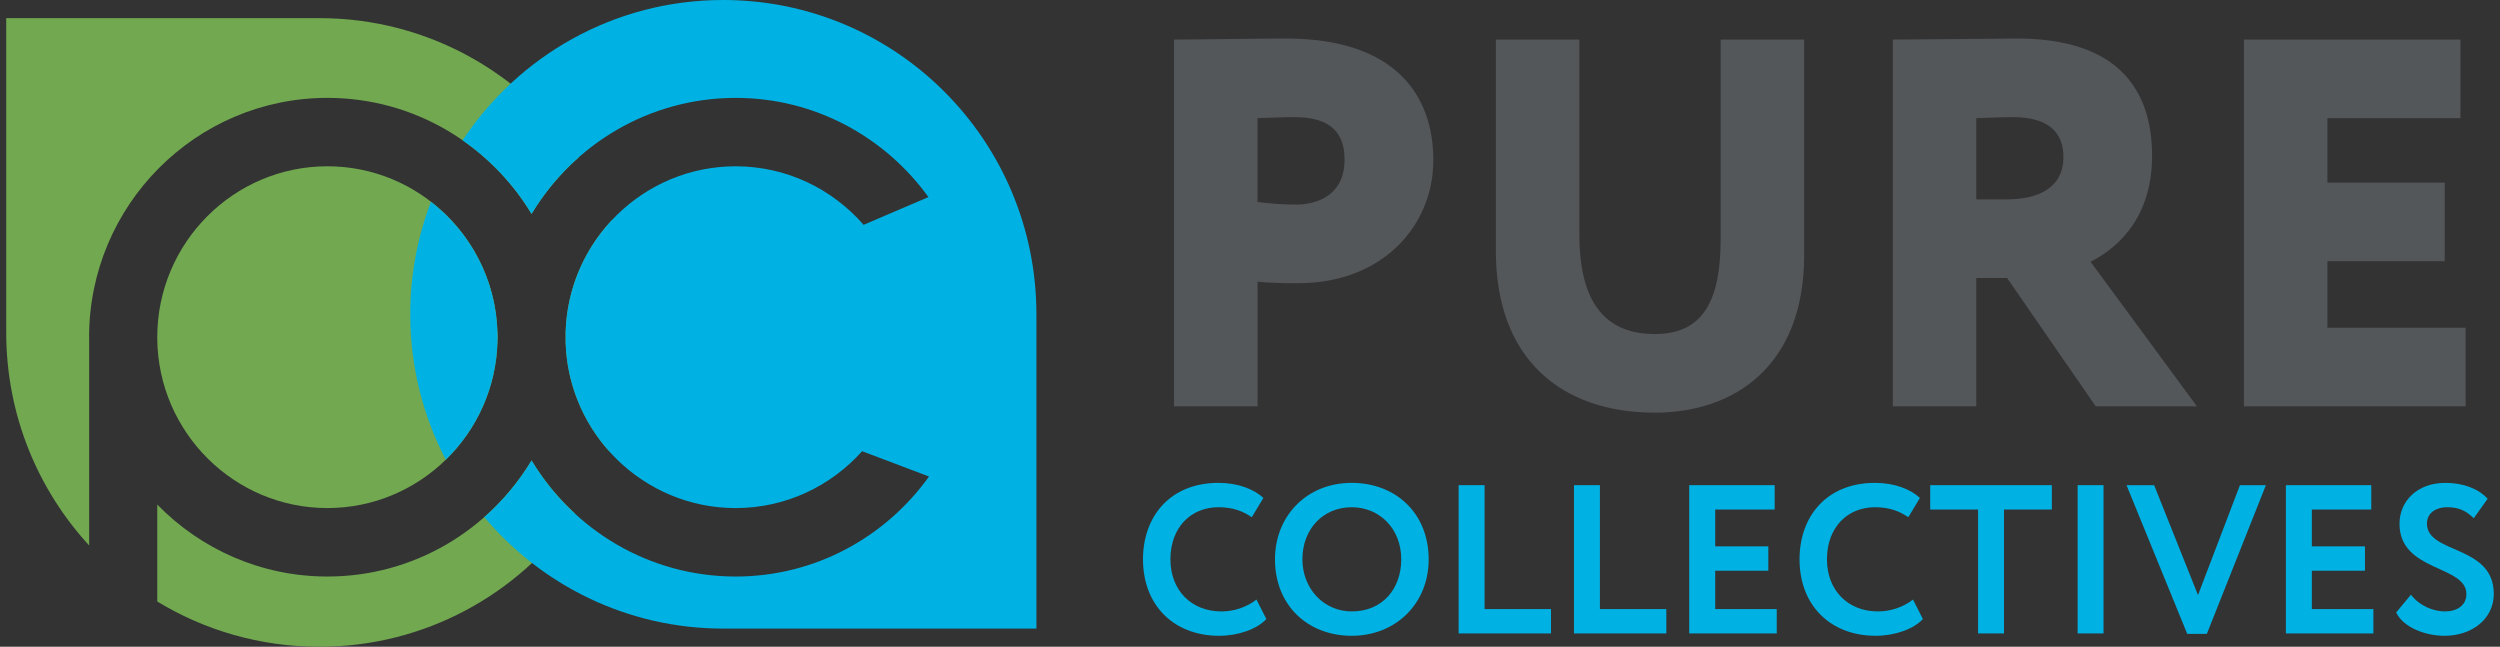 <svg width="201" height="52" viewBox="0 0 201 52" fill="none" xmlns="http://www.w3.org/2000/svg">
<rect x="0" y="0" width="201" height="52" fill="#333333" stroke="none"/>
<path d="M94.392 32.673V3.181C96.028 3.181 101.102 3.097 103.369 3.097C112.304 3.097 115.24 7.774 115.24 12.87C115.24 18.135 111.17 22.77 104.377 22.77C103.749 22.77 102.156 22.77 101.106 22.644V32.669H94.392V32.673ZM101.102 9.501V16.24C102.068 16.366 103.197 16.45 104.164 16.45C105.925 16.45 108.104 15.69 108.104 12.829C108.104 10.215 106.427 9.417 104.034 9.417C103.16 9.417 102.486 9.459 101.102 9.501Z" fill="#53575A"/>
<path d="M145.056 20.497C145.056 29.514 139.35 33.178 133.059 33.178C125.509 33.178 120.268 28.837 120.268 20.203V3.182H126.977V18.77C126.977 23.362 128.362 26.858 133.059 26.858C137.129 26.858 138.342 23.867 138.342 19.148V3.182H145.052V20.497H145.056Z" fill="#53575A"/>
<path d="M152.184 32.673V3.181C153.819 3.181 161.328 3.097 162.164 3.097C170.175 3.097 173.027 7.097 173.027 12.534C173.027 18.009 169.673 20.244 168.079 21.043L176.633 32.669H168.497L161.369 22.349H158.893V32.669H152.184V32.673ZM158.893 9.501V16.03H161.328C163.888 16.03 165.9 15.102 165.9 12.618C165.9 10.976 165.063 9.417 161.83 9.417C160.826 9.417 160.278 9.459 158.893 9.501Z" fill="#53575A"/>
<path d="M180.411 3.182H197.817V9.501H187.121V14.682H196.557V21.001H187.121V26.35H198.235V32.669H180.411V3.182Z" fill="#53575A"/>
<path d="M101.815 49.772C101.071 50.575 99.561 51.117 98.017 51.117C94.391 51.117 91.897 48.68 91.897 44.97C91.897 41.545 94.052 38.823 97.967 38.823C99.51 38.823 100.799 39.314 101.577 40.033L100.644 41.583C99.933 41.108 99.151 40.781 97.967 40.781C95.763 40.781 94.102 42.382 94.102 44.97C94.102 47.457 95.779 49.159 98.205 49.159C99.205 49.159 100.205 48.835 101.021 48.205L101.815 49.772Z" fill="#00B2E3"/>
<path d="M108.678 38.823C112.204 38.823 114.865 41.255 114.865 44.97C114.865 48.545 112.204 51.117 108.678 51.117C105.152 51.117 102.508 48.68 102.508 44.97C102.508 41.512 105.035 38.823 108.678 38.823ZM108.678 49.159C111.171 49.159 112.66 47.319 112.66 44.97C112.66 42.499 110.916 40.781 108.678 40.781C106.407 40.781 104.713 42.499 104.713 44.97C104.713 47.352 106.457 49.159 108.678 49.159Z" fill="#00B2E3"/>
<path d="M117.275 39.008H119.359V48.97H124.7V50.928H117.275V39.008Z" fill="#00B2E3"/>
<path d="M126.544 39.008H128.632V48.97H133.973V50.928H126.549V39.008H126.544Z" fill="#00B2E3"/>
<path d="M135.819 39.008H142.683V40.966H137.902V43.928H142.173V45.886H137.902V48.97H142.85V50.928H135.814V39.008H135.819Z" fill="#00B2E3"/>
<path d="M154.6 49.772C153.856 50.575 152.346 51.117 150.802 51.117C147.176 51.117 144.683 48.68 144.683 44.97C144.683 41.545 146.837 38.823 150.752 38.823C152.296 38.823 153.584 39.314 154.362 40.033L153.429 41.583C152.718 41.108 151.936 40.781 150.752 40.781C148.548 40.781 146.887 42.382 146.887 44.97C146.887 47.457 148.564 49.159 150.991 49.159C151.99 49.159 152.99 48.835 153.806 48.205L154.6 49.772Z" fill="#00B2E3"/>
<path d="M155.189 39.008H164.969V40.966H161.121V50.928H159.038V40.966H155.189V39.008Z" fill="#00B2E3"/>
<path d="M167.041 39.008H169.124V50.928H167.041V39.008Z" fill="#00B2E3"/>
<path d="M177.43 50.962H175.853L170.972 39.008H173.193L176.719 47.844L180.091 39.008H182.178L177.43 50.962Z" fill="#00B2E3"/>
<path d="M183.785 39.008H190.649V40.966H185.872V43.928H190.143V45.886H185.872V48.97H190.821V50.928H183.785V39.008Z" fill="#00B2E3"/>
<path d="M192.92 42.108C192.92 40.323 194.309 38.823 196.614 38.823C198.074 38.823 199.291 39.314 200.006 40.1L198.889 41.667C198.312 41.104 197.735 40.781 196.785 40.781C195.752 40.781 195.124 41.31 195.124 42.092C195.124 44.562 200.5 43.777 200.5 47.747C200.5 49.756 198.755 51.117 196.534 51.117C195.007 51.117 193.23 50.453 192.652 49.243L193.84 47.814C194.535 48.718 195.656 49.159 196.572 49.159C197.555 49.159 198.299 48.667 198.299 47.764C198.295 45.411 192.92 45.991 192.92 42.108Z" fill="#00B2E3"/>
<path d="M7.163 27.109C7.163 16.5 15.759 7.869 26.322 7.869C33.278 7.869 39.377 11.613 42.736 17.197C43.765 15.483 45.057 13.941 46.555 12.626C42.033 5.89 34.37 1.458 25.682 1.458H0.5V26.727C0.5 33.344 3.031 39.357 7.168 43.857V27.109H7.163Z" fill="#71A850"/>
<path d="M50.839 26.732C50.839 23.555 50.249 20.513 49.182 17.711C46.965 20.085 45.572 23.244 45.476 26.727V26.757C45.48 26.875 45.48 26.992 45.48 27.11C45.48 27.227 45.48 27.345 45.476 27.463V27.492C45.568 30.866 46.882 33.933 48.981 36.282C50.174 33.337 50.839 30.114 50.839 26.732Z" fill="#71A850"/>
<path d="M42.736 37.021C39.377 42.609 33.278 46.353 26.322 46.353C20.972 46.353 16.124 44.135 12.644 40.567V48.361C16.446 50.672 20.909 52 25.682 52C34.173 52 41.678 47.773 46.237 41.298C44.878 40.05 43.694 38.613 42.736 37.021Z" fill="#71A850"/>
<path d="M26.322 13.369C18.78 13.369 12.644 19.533 12.644 27.109V27.256C12.723 34.764 18.83 40.848 26.322 40.848C33.734 40.848 39.791 34.89 39.996 27.491V27.462C40 27.344 40 27.226 40 27.109C40 26.991 40 26.873 39.996 26.756V26.726C39.791 19.327 33.734 13.369 26.322 13.369Z" fill="#71A850"/>
<path d="M40 27.109C40 27.227 40 27.345 39.995 27.462C39.991 27.345 39.991 27.227 39.991 27.109C39.991 26.992 39.991 26.874 39.995 26.756C40 26.874 40 26.992 40 27.109Z" fill="white"/>
<path d="M35.841 36.962C38.318 34.547 39.891 31.202 39.995 27.492V27.462C39.999 27.345 39.999 27.227 39.999 27.11C39.999 26.992 39.999 26.874 39.995 26.756V26.727C39.878 22.454 37.803 18.664 34.649 16.223C33.578 19.03 32.984 22.08 32.984 25.269C32.984 29.488 34.022 33.467 35.841 36.962Z" fill="#00B2E3"/>
<path d="M58.142 0C49.4 0 41.699 4.479 37.19 11.281C39.427 12.836 41.326 14.853 42.74 17.198C46.095 11.614 52.194 7.87 59.15 7.87C65.525 7.87 71.164 11.021 74.648 15.845L69.432 18.076C66.922 15.197 63.249 13.37 59.15 13.37C51.738 13.37 45.681 19.328 45.476 26.727V26.756C45.48 26.874 45.48 26.992 45.48 27.109C45.48 27.227 45.48 27.345 45.476 27.462V27.492C45.681 34.891 51.738 40.849 59.15 40.849C63.187 40.849 66.805 39.076 69.315 36.277L74.694 38.311C71.214 43.172 65.55 46.353 59.15 46.353C52.194 46.353 46.095 42.609 42.74 37.021C41.711 38.731 40.427 40.265 38.938 41.576C43.552 47.055 50.445 50.538 58.146 50.538H83.328V25.269C83.324 11.294 72.055 0 58.142 0Z" fill="#00B2E3"/>
</svg>
